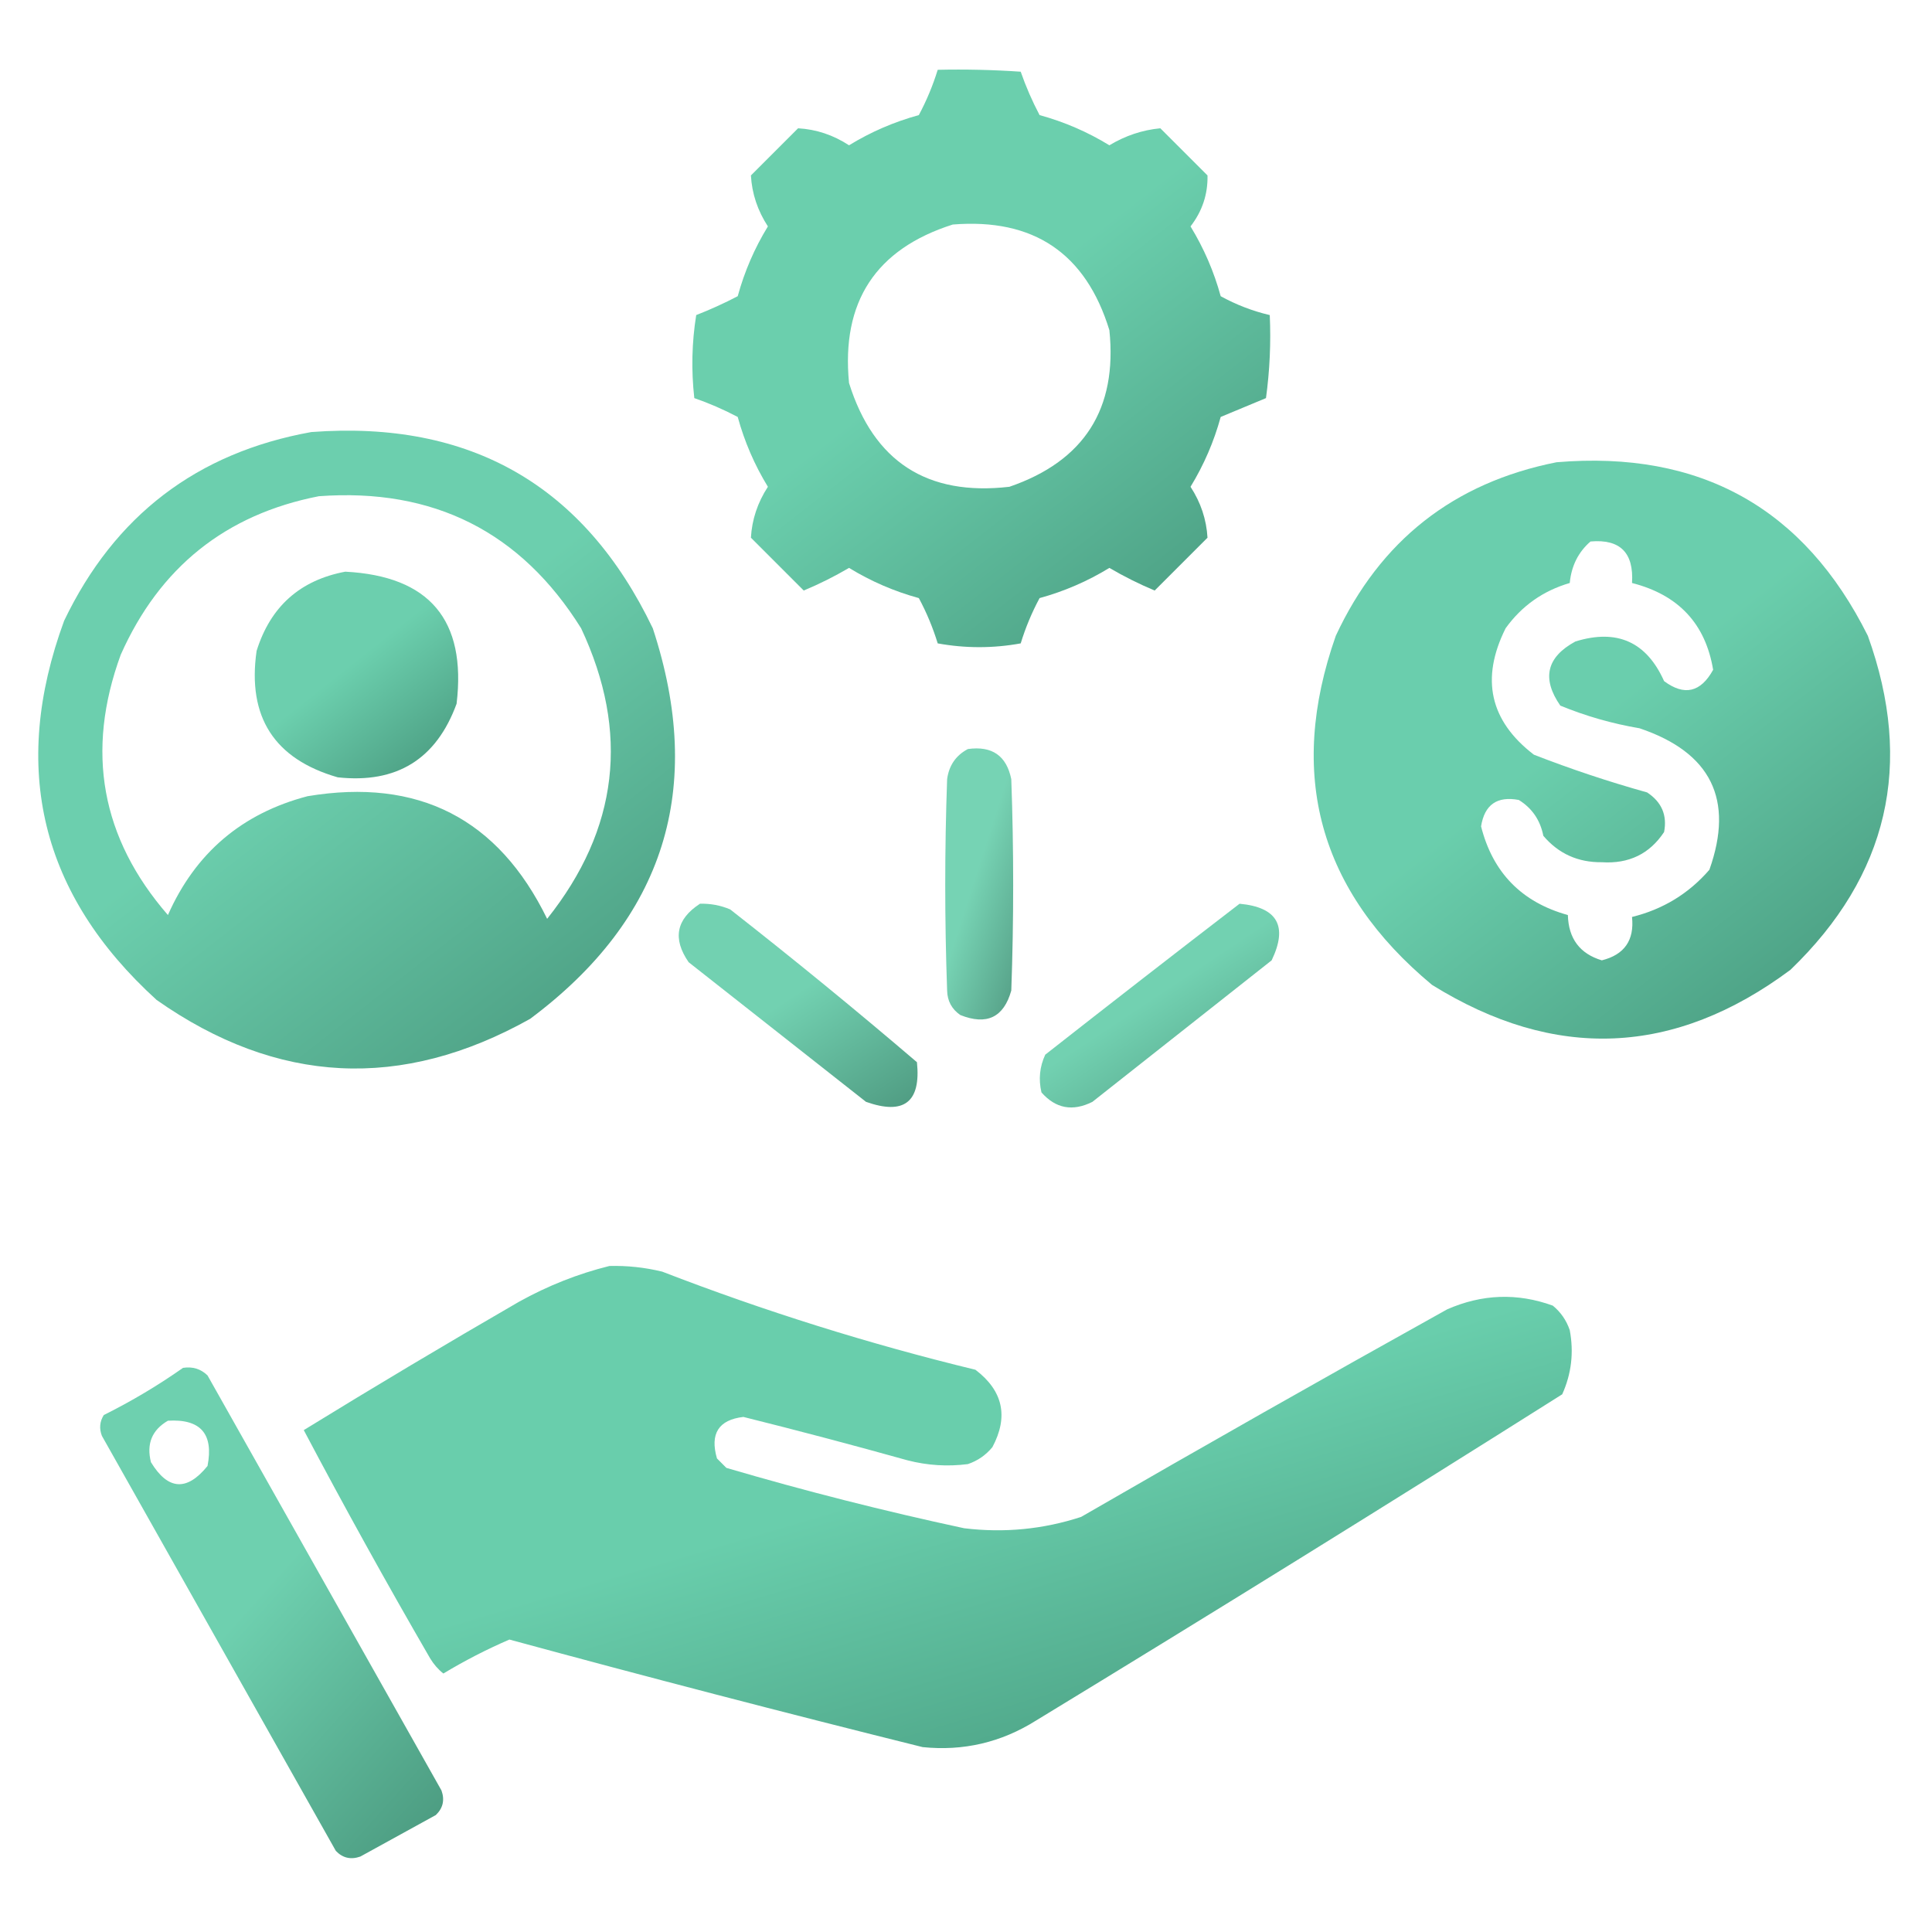 <svg width="70" height="70" viewBox="0 0 70 70" fill="none" xmlns="http://www.w3.org/2000/svg">
<path opacity="0.961" fill-rule="evenodd" clip-rule="evenodd" d="M33.975 2.529C34.978 2.507 35.981 2.529 36.982 2.598C37.17 3.138 37.398 3.662 37.666 4.17C38.562 4.415 39.405 4.78 40.195 5.264C40.775 4.915 41.39 4.71 42.041 4.648C42.611 5.218 43.18 5.788 43.75 6.357C43.765 7.037 43.56 7.652 43.135 8.203C43.619 8.995 43.983 9.838 44.228 10.732C44.792 11.042 45.385 11.27 46.006 11.416C46.051 12.423 46.005 13.425 45.869 14.424C45.321 14.652 44.774 14.88 44.228 15.107C43.983 16.002 43.619 16.845 43.135 17.637C43.507 18.207 43.712 18.823 43.75 19.482C43.112 20.12 42.474 20.758 41.836 21.396C41.272 21.16 40.725 20.887 40.195 20.576C39.404 21.06 38.56 21.425 37.666 21.67C37.385 22.193 37.157 22.74 36.982 23.311C35.98 23.493 34.977 23.493 33.975 23.311C33.8 22.74 33.572 22.193 33.291 21.67C32.396 21.425 31.553 21.06 30.762 20.576C30.232 20.887 29.685 21.16 29.121 21.396C28.483 20.758 27.845 20.12 27.207 19.482C27.245 18.823 27.45 18.207 27.822 17.637C27.338 16.845 26.974 16.002 26.729 15.107C26.22 14.839 25.696 14.611 25.156 14.424C25.043 13.418 25.065 12.415 25.225 11.416C25.742 11.214 26.243 10.986 26.729 10.732C26.974 9.836 27.338 8.993 27.822 8.203C27.45 7.632 27.245 7.017 27.207 6.357C27.777 5.788 28.346 5.218 28.916 4.648C29.576 4.686 30.191 4.891 30.762 5.264C31.552 4.78 32.395 4.415 33.291 4.17C33.573 3.643 33.8 3.096 33.975 2.529ZM34.521 8.135C37.448 7.899 39.339 9.175 40.195 11.963C40.49 14.814 39.282 16.706 36.572 17.637C33.592 17.982 31.655 16.728 30.762 13.877C30.476 10.936 31.729 9.022 34.521 8.135Z" fill="url(#paint0_linear_228_1722)"/>
<path opacity="0.952" fill-rule="evenodd" clip-rule="evenodd" d="M11.279 15.654C17.045 15.22 21.169 17.59 23.652 22.764C25.559 28.564 24.077 33.28 19.209 36.914C14.551 39.524 10.039 39.296 5.674 36.23C1.478 32.413 0.362 27.833 2.324 22.49C4.152 18.679 7.137 16.4 11.279 15.654ZM11.553 17.979C15.706 17.674 18.873 19.269 21.055 22.764C22.823 26.532 22.413 30.041 19.824 33.291C18.052 29.659 15.158 28.178 11.143 28.848C8.765 29.471 7.079 30.906 6.084 33.154C3.663 30.366 3.093 27.222 4.375 23.721C5.785 20.553 8.178 18.639 11.553 17.979Z" fill="url(#paint1_linear_228_1722)"/>
<path opacity="0.963" fill-rule="evenodd" clip-rule="evenodd" d="M56.397 16.748C61.607 16.31 65.367 18.406 67.676 23.037C69.351 27.691 68.416 31.724 64.873 35.137C60.667 38.269 56.337 38.451 51.885 35.684C47.792 32.279 46.63 28.064 48.398 23.037C50.005 19.584 52.671 17.488 56.397 16.748ZM57.627 19.619C58.7 19.525 59.201 20.026 59.131 21.123C60.814 21.552 61.794 22.6 62.07 24.268C61.619 25.087 61.026 25.224 60.293 24.678C59.657 23.255 58.586 22.776 57.08 23.242C56.035 23.808 55.852 24.583 56.533 25.566C57.457 25.946 58.414 26.219 59.404 26.387C61.995 27.261 62.838 28.97 61.934 31.514C61.184 32.379 60.25 32.948 59.131 33.223C59.22 34.067 58.855 34.591 58.037 34.795C57.24 34.555 56.83 34.008 56.807 33.154C55.135 32.69 54.087 31.619 53.662 29.941C53.787 29.155 54.243 28.836 55.029 28.984C55.509 29.281 55.806 29.714 55.918 30.283C56.468 30.931 57.175 31.25 58.037 31.24C59.016 31.303 59.768 30.939 60.293 30.146C60.411 29.538 60.206 29.059 59.678 28.711C58.29 28.324 56.923 27.868 55.576 27.344C53.979 26.119 53.638 24.593 54.551 22.764C55.136 21.951 55.91 21.405 56.875 21.123C56.934 20.504 57.185 20.002 57.627 19.619Z" fill="url(#paint2_linear_228_1722)"/>
<path opacity="0.956" fill-rule="evenodd" clip-rule="evenodd" d="M12.51 20.713C15.562 20.871 16.906 22.466 16.543 25.498C15.808 27.508 14.372 28.397 12.236 28.164C9.935 27.5 8.955 25.974 9.297 23.584C9.797 21.98 10.868 21.022 12.51 20.713Z" fill="url(#paint3_linear_228_1722)"/>
<path opacity="0.886" fill-rule="evenodd" clip-rule="evenodd" d="M35.068 27.139C35.945 27.017 36.469 27.382 36.641 28.232C36.732 30.785 36.732 33.337 36.641 35.889C36.368 36.862 35.753 37.158 34.795 36.777C34.485 36.564 34.325 36.268 34.316 35.889C34.225 33.337 34.225 30.785 34.316 28.232C34.383 27.734 34.634 27.369 35.068 27.139Z" fill="url(#paint4_linear_228_1722)"/>
<path opacity="0.913" fill-rule="evenodd" clip-rule="evenodd" d="M25.361 32.744C25.74 32.733 26.105 32.802 26.455 32.949C28.758 34.752 31.013 36.597 33.223 38.486C33.371 39.932 32.756 40.41 31.377 39.922C29.235 38.236 27.093 36.549 24.951 34.863C24.362 34.012 24.499 33.305 25.361 32.744Z" fill="url(#paint5_linear_228_1722)"/>
<path opacity="0.914" fill-rule="evenodd" clip-rule="evenodd" d="M44.912 32.744C46.283 32.871 46.671 33.554 46.074 34.795C43.91 36.504 41.745 38.213 39.58 39.922C38.865 40.28 38.25 40.166 37.734 39.58C37.623 39.106 37.668 38.651 37.871 38.213C40.22 36.369 42.567 34.546 44.912 32.744Z" fill="url(#paint6_linear_228_1722)"/>
<path opacity="0.973" fill-rule="evenodd" clip-rule="evenodd" d="M22.08 45.869C22.727 45.852 23.365 45.921 23.994 46.074C27.701 47.507 31.483 48.692 35.342 49.629C36.342 50.39 36.547 51.325 35.957 52.432C35.72 52.721 35.424 52.926 35.068 53.047C34.331 53.142 33.602 53.096 32.881 52.91C30.905 52.358 28.922 51.834 26.934 51.338C26.036 51.443 25.717 51.945 25.977 52.842C26.09 52.956 26.204 53.07 26.318 53.184C29.163 54.02 32.034 54.749 34.932 55.371C36.378 55.547 37.791 55.411 39.17 54.961C43.568 52.42 47.989 49.913 52.432 47.441C53.697 46.885 54.973 46.839 56.26 47.305C56.549 47.541 56.754 47.838 56.875 48.193C57.027 49.004 56.936 49.778 56.602 50.518C50.279 54.511 43.921 58.453 37.529 62.344C36.27 63.133 34.903 63.452 33.428 63.301C28.424 62.056 23.434 60.757 18.457 59.404C17.636 59.758 16.838 60.168 16.064 60.635C15.874 60.484 15.715 60.301 15.586 60.088C14.006 57.362 12.48 54.604 11.006 51.816C13.577 50.234 16.175 48.685 18.799 47.168C19.852 46.583 20.946 46.15 22.08 45.869Z" fill="url(#paint7_linear_228_1722)"/>
<path opacity="0.942" fill-rule="evenodd" clip-rule="evenodd" d="M6.631 49.56C6.979 49.506 7.275 49.598 7.519 49.834C10.345 54.847 13.171 59.86 15.996 64.873C16.119 65.218 16.05 65.514 15.791 65.762C14.88 66.263 13.968 66.764 13.057 67.266C12.711 67.388 12.415 67.32 12.168 67.061C9.342 62.047 6.517 57.035 3.691 52.022C3.59 51.756 3.613 51.505 3.76 51.27C4.771 50.765 5.728 50.196 6.631 49.56ZM6.084 51.475C7.267 51.404 7.746 51.951 7.519 53.115C6.77 54.039 6.086 53.993 5.469 52.978C5.301 52.312 5.506 51.811 6.084 51.475Z" fill="url(#paint8_linear_228_1722)"/>
<defs>
<linearGradient id="paint0_linear_228_1722" x1="29.701" y1="2.521" x2="46.012" y2="23.456" gradientUnits="userSpaceOnUse">
<stop offset="0.404" stop-color="#65CDAA"/>
<stop offset="1" stop-color="#3E9175"/>
</linearGradient>
<linearGradient id="paint1_linear_228_1722" x1="6.471" y1="15.604" x2="24.495" y2="38.684" gradientUnits="userSpaceOnUse">
<stop offset="0.404" stop-color="#65CDAA"/>
<stop offset="1" stop-color="#3E9175"/>
</linearGradient>
<linearGradient id="paint2_linear_228_1722" x1="52.202" y1="16.691" x2="68.536" y2="37.589" gradientUnits="userSpaceOnUse">
<stop offset="0.404" stop-color="#65CDAA"/>
<stop offset="1" stop-color="#3E9175"/>
</linearGradient>
<linearGradient id="paint3_linear_228_1722" x1="10.855" y1="20.713" x2="16.714" y2="28.111" gradientUnits="userSpaceOnUse">
<stop offset="0.404" stop-color="#65CDAA"/>
<stop offset="1" stop-color="#3E9175"/>
</linearGradient>
<linearGradient id="paint4_linear_228_1722" x1="34.791" y1="27.116" x2="39.391" y2="28.595" gradientUnits="userSpaceOnUse">
<stop offset="0.404" stop-color="#65CDAA"/>
<stop offset="1" stop-color="#3E9175"/>
</linearGradient>
<linearGradient id="paint5_linear_228_1722" x1="26.5" y1="32.743" x2="31.954" y2="40.963" gradientUnits="userSpaceOnUse">
<stop offset="0.404" stop-color="#65CDAA"/>
<stop offset="1" stop-color="#3E9175"/>
</linearGradient>
<linearGradient id="paint6_linear_228_1722" x1="39.586" y1="32.744" x2="45.054" y2="40.983" gradientUnits="userSpaceOnUse">
<stop offset="0.404" stop-color="#65CDAA"/>
<stop offset="1" stop-color="#3E9175"/>
</linearGradient>
<linearGradient id="paint7_linear_228_1722" x1="21.133" y1="45.867" x2="28.787" y2="71.686" gradientUnits="userSpaceOnUse">
<stop offset="0.404" stop-color="#65CDAA"/>
<stop offset="1" stop-color="#3E9175"/>
</linearGradient>
<linearGradient id="paint8_linear_228_1722" x1="6.368" y1="49.545" x2="20.575" y2="62.282" gradientUnits="userSpaceOnUse">
<stop offset="0.404" stop-color="#65CDAA"/>
<stop offset="1" stop-color="#3E9175"/>
</linearGradient>
</defs>
</svg>
